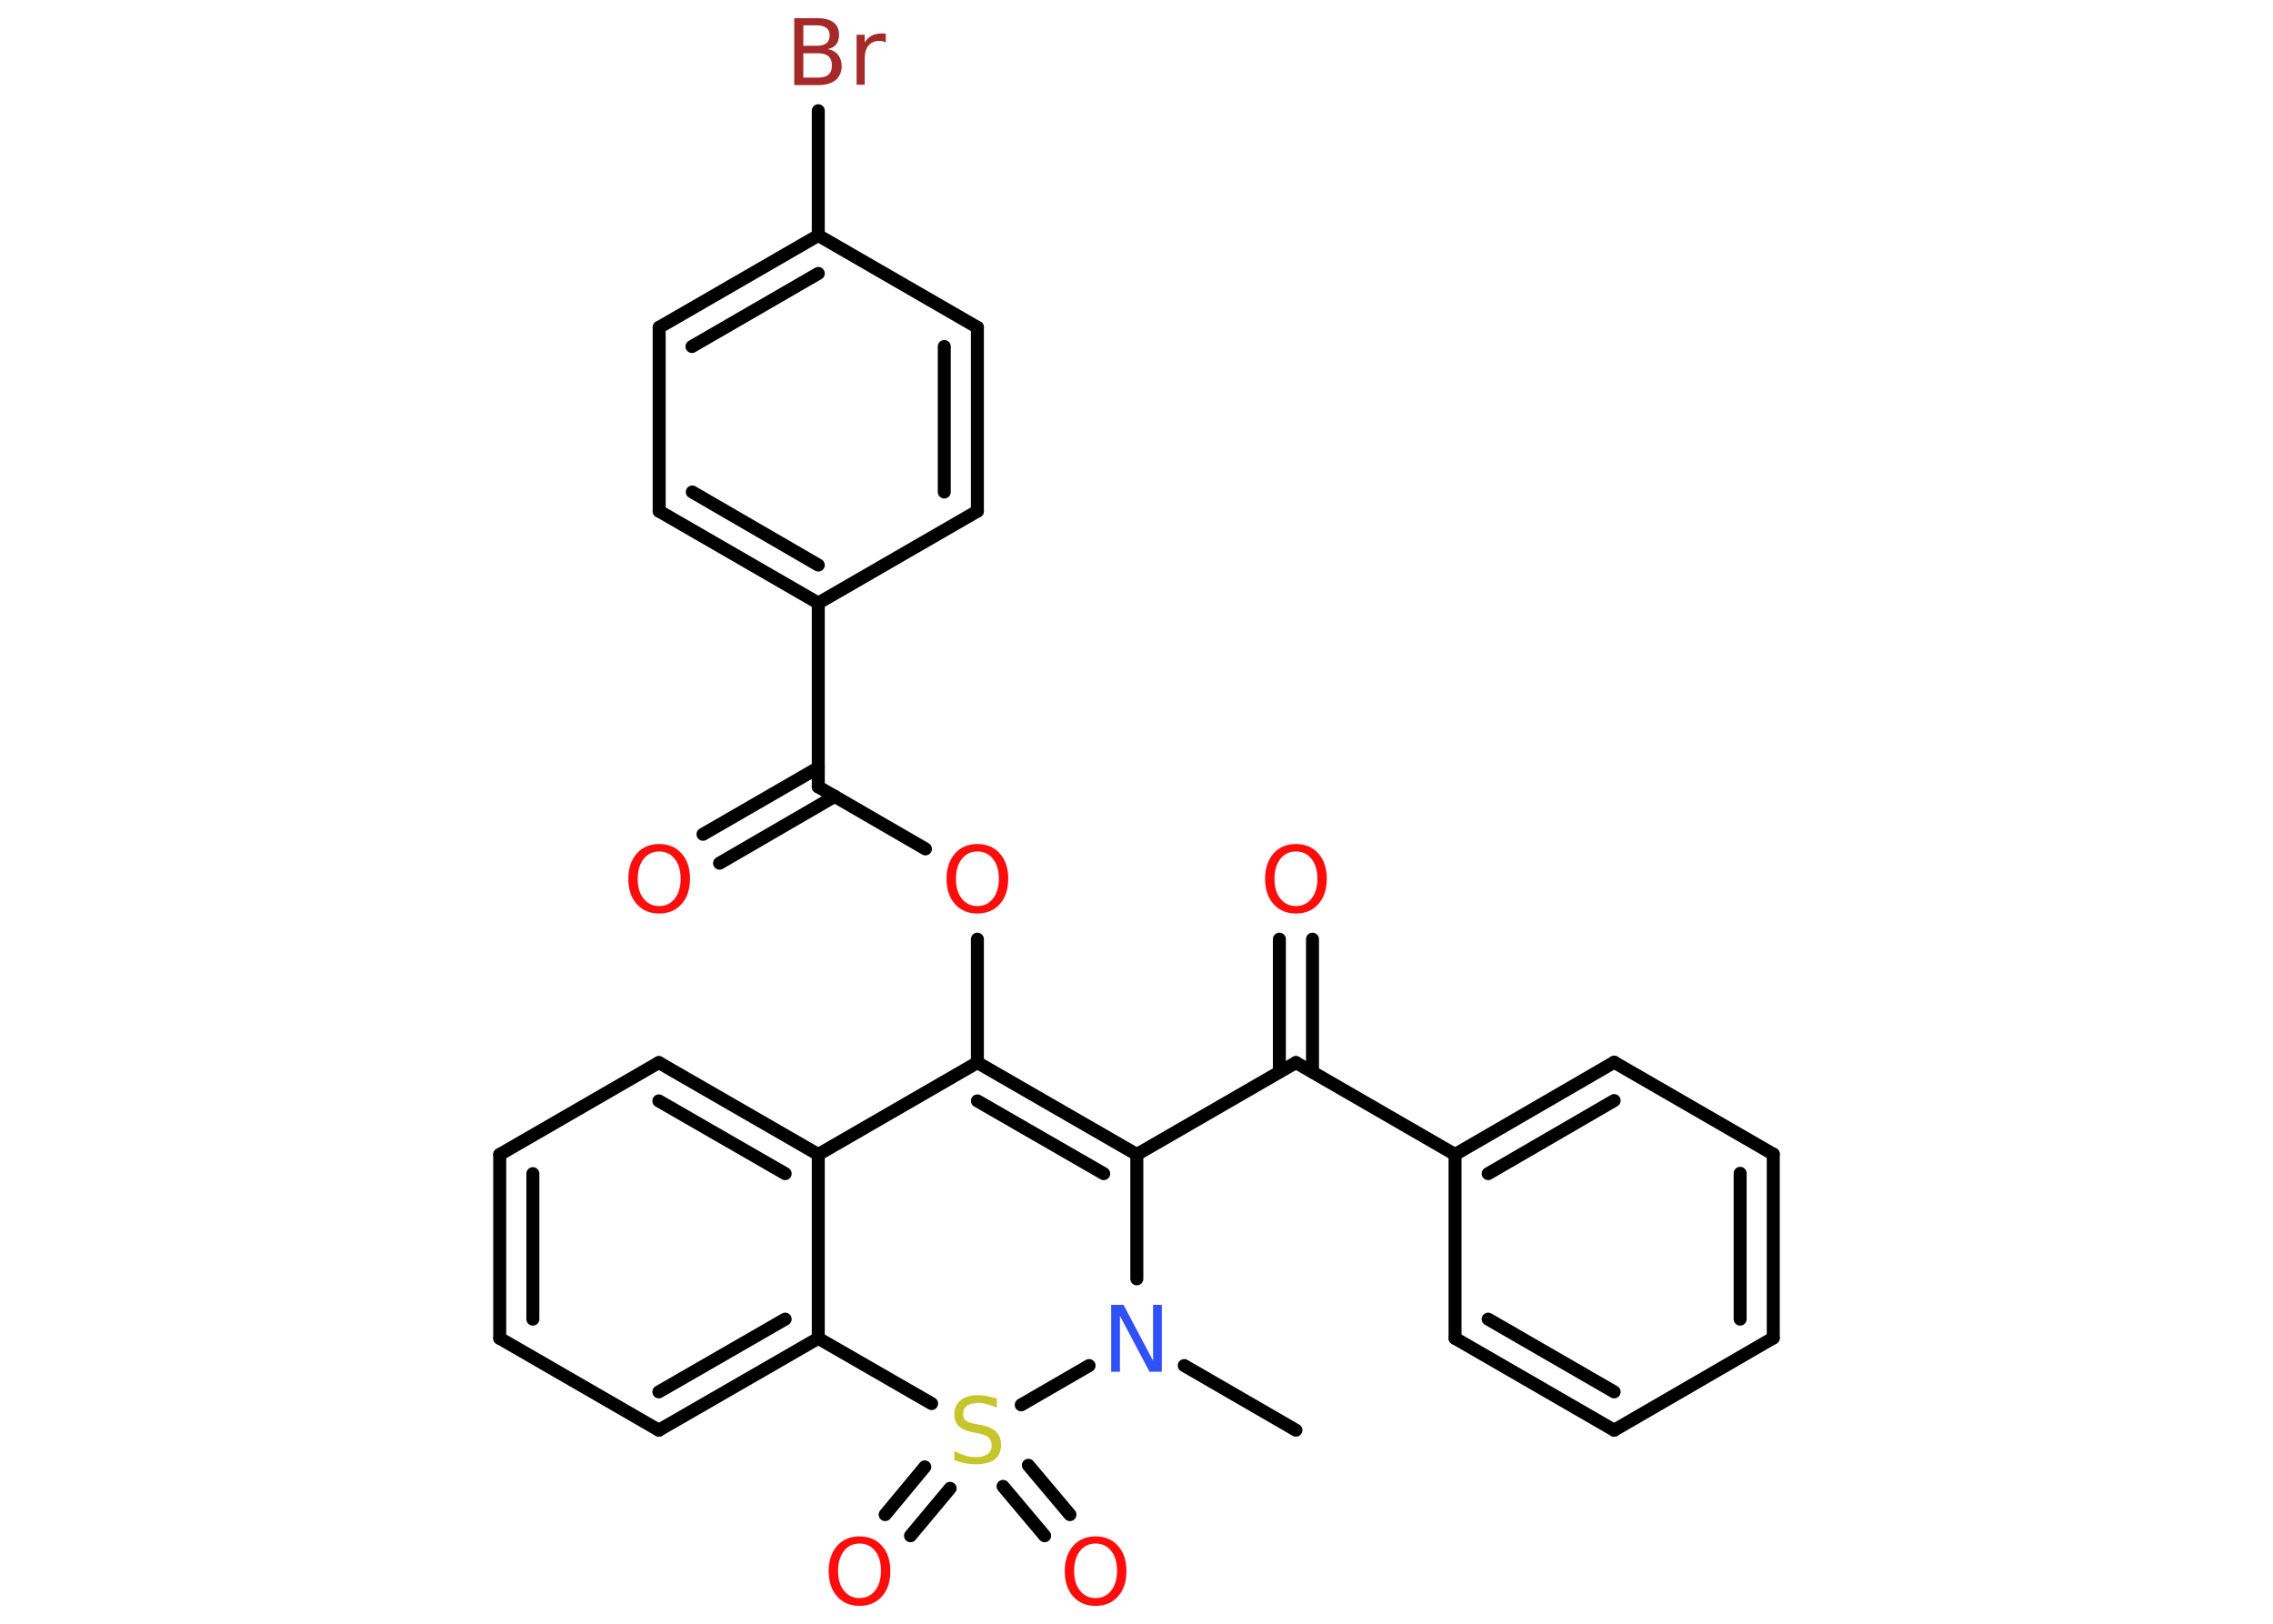 <?xml version='1.0' encoding='UTF-8'?>
<!DOCTYPE svg PUBLIC "-//W3C//DTD SVG 1.1//EN" "http://www.w3.org/Graphics/SVG/1.1/DTD/svg11.dtd">
<svg version='1.2' xmlns='http://www.w3.org/2000/svg' xmlns:xlink='http://www.w3.org/1999/xlink' width='70.0mm' height='50.0mm' viewBox='0 0 70.0 50.0'>
  <desc>Generated by the Chemistry Development Kit (http://github.com/cdk)</desc>
  <g stroke-linecap='round' stroke-linejoin='round' stroke='#000000' stroke-width='.4' fill='#FF0D0D'>
    <rect x='.0' y='.0' width='70.0' height='50.0' fill='#FFFFFF' stroke='none'/>
    <g id='mol1' class='mol'>
      <line id='mol1bnd1' class='bond' x1='39.91' y1='44.04' x2='36.47' y2='42.05'/>
      <line id='mol1bnd2' class='bond' x1='35.01' y1='39.38' x2='35.01' y2='35.55'/>
      <line id='mol1bnd3' class='bond' x1='35.01' y1='35.55' x2='39.91' y2='32.72'/>
      <g id='mol1bnd4' class='bond'>
        <line x1='39.4' y1='33.01' x2='39.4' y2='28.92'/>
        <line x1='40.42' y1='33.01' x2='40.42' y2='28.92'/>
      </g>
      <line id='mol1bnd5' class='bond' x1='39.91' y1='32.72' x2='44.81' y2='35.55'/>
      <g id='mol1bnd6' class='bond'>
        <line x1='49.71' y1='32.71' x2='44.81' y2='35.55'/>
        <line x1='49.71' y1='33.89' x2='45.83' y2='36.14'/>
      </g>
      <line id='mol1bnd7' class='bond' x1='49.71' y1='32.71' x2='54.61' y2='35.54'/>
      <g id='mol1bnd8' class='bond'>
        <line x1='54.61' y1='41.2' x2='54.61' y2='35.54'/>
        <line x1='53.59' y1='40.62' x2='53.59' y2='36.13'/>
      </g>
      <line id='mol1bnd9' class='bond' x1='54.61' y1='41.2' x2='49.71' y2='44.04'/>
      <g id='mol1bnd10' class='bond'>
        <line x1='44.81' y1='41.21' x2='49.71' y2='44.04'/>
        <line x1='45.83' y1='40.62' x2='49.71' y2='42.86'/>
      </g>
      <line id='mol1bnd11' class='bond' x1='44.81' y1='35.55' x2='44.81' y2='41.21'/>
      <g id='mol1bnd12' class='bond'>
        <line x1='35.01' y1='35.55' x2='30.1' y2='32.72'/>
        <line x1='33.99' y1='36.14' x2='30.1' y2='33.9'/>
      </g>
      <line id='mol1bnd13' class='bond' x1='30.1' y1='32.72' x2='30.1' y2='28.92'/>
      <line id='mol1bnd14' class='bond' x1='28.5' y1='26.14' x2='25.2' y2='24.23'/>
      <g id='mol1bnd15' class='bond'>
        <line x1='25.71' y1='24.52' x2='22.16' y2='26.58'/>
        <line x1='25.2' y1='23.64' x2='21.65' y2='25.69'/>
      </g>
      <line id='mol1bnd16' class='bond' x1='25.2' y1='24.23' x2='25.2' y2='18.57'/>
      <g id='mol1bnd17' class='bond'>
        <line x1='20.3' y1='15.74' x2='25.2' y2='18.57'/>
        <line x1='21.32' y1='15.15' x2='25.2' y2='17.4'/>
      </g>
      <line id='mol1bnd18' class='bond' x1='20.3' y1='15.74' x2='20.3' y2='10.08'/>
      <g id='mol1bnd19' class='bond'>
        <line x1='25.2' y1='7.25' x2='20.3' y2='10.08'/>
        <line x1='25.2' y1='8.42' x2='21.31' y2='10.67'/>
      </g>
      <line id='mol1bnd20' class='bond' x1='25.2' y1='7.25' x2='25.2' y2='3.41'/>
      <line id='mol1bnd21' class='bond' x1='25.2' y1='7.25' x2='30.1' y2='10.08'/>
      <g id='mol1bnd22' class='bond'>
        <line x1='30.1' y1='15.74' x2='30.1' y2='10.08'/>
        <line x1='29.08' y1='15.15' x2='29.08' y2='10.67'/>
      </g>
      <line id='mol1bnd23' class='bond' x1='25.2' y1='18.57' x2='30.1' y2='15.74'/>
      <line id='mol1bnd24' class='bond' x1='30.1' y1='32.72' x2='25.2' y2='35.55'/>
      <g id='mol1bnd25' class='bond'>
        <line x1='25.2' y1='35.55' x2='20.29' y2='32.72'/>
        <line x1='24.18' y1='36.14' x2='20.29' y2='33.9'/>
      </g>
      <line id='mol1bnd26' class='bond' x1='20.29' y1='32.72' x2='15.39' y2='35.55'/>
      <g id='mol1bnd27' class='bond'>
        <line x1='15.39' y1='35.55' x2='15.39' y2='41.21'/>
        <line x1='16.41' y1='36.14' x2='16.41' y2='40.62'/>
      </g>
      <line id='mol1bnd28' class='bond' x1='15.39' y1='41.21' x2='20.29' y2='44.04'/>
      <g id='mol1bnd29' class='bond'>
        <line x1='20.29' y1='44.04' x2='25.2' y2='41.21'/>
        <line x1='20.29' y1='42.86' x2='24.18' y2='40.62'/>
      </g>
      <line id='mol1bnd30' class='bond' x1='25.2' y1='35.55' x2='25.2' y2='41.21'/>
      <line id='mol1bnd31' class='bond' x1='25.2' y1='41.21' x2='28.69' y2='43.22'/>
      <line id='mol1bnd32' class='bond' x1='33.54' y1='42.05' x2='31.45' y2='43.26'/>
      <g id='mol1bnd33' class='bond'>
        <line x1='29.26' y1='45.83' x2='28.04' y2='47.29'/>
        <line x1='28.48' y1='45.17' x2='27.26' y2='46.64'/>
      </g>
      <g id='mol1bnd34' class='bond'>
        <line x1='31.67' y1='45.12' x2='32.95' y2='46.64'/>
        <line x1='30.89' y1='45.77' x2='32.17' y2='47.29'/>
      </g>
      <path id='mol1atm2' class='atom' d='M34.23 40.18h.37l.91 1.72v-1.72h.27v2.06h-.38l-.91 -1.72v1.72h-.27v-2.06z' stroke='none' fill='#3050F8'/>
      <path id='mol1atm5' class='atom' d='M39.91 26.22q-.3 .0 -.48 .23q-.18 .23 -.18 .61q.0 .39 .18 .61q.18 .23 .48 .23q.3 .0 .48 -.23q.18 -.23 .18 -.61q.0 -.39 -.18 -.61q-.18 -.23 -.48 -.23zM39.91 25.99q.43 .0 .69 .29q.26 .29 .26 .78q.0 .49 -.26 .78q-.26 .29 -.69 .29q-.43 .0 -.69 -.29q-.26 -.29 -.26 -.78q.0 -.48 .26 -.78q.26 -.29 .69 -.29z' stroke='none'/>
      <path id='mol1atm13' class='atom' d='M30.1 26.22q-.3 .0 -.48 .23q-.18 .23 -.18 .61q.0 .39 .18 .61q.18 .23 .48 .23q.3 .0 .48 -.23q.18 -.23 .18 -.61q.0 -.39 -.18 -.61q-.18 -.23 -.48 -.23zM30.1 25.99q.43 .0 .69 .29q.26 .29 .26 .78q.0 .49 -.26 .78q-.26 .29 -.69 .29q-.43 .0 -.69 -.29q-.26 -.29 -.26 -.78q.0 -.48 .26 -.78q.26 -.29 .69 -.29z' stroke='none'/>
      <path id='mol1atm15' class='atom' d='M20.3 26.22q-.3 .0 -.48 .23q-.18 .23 -.18 .61q.0 .39 .18 .61q.18 .23 .48 .23q.3 .0 .48 -.23q.18 -.23 .18 -.61q.0 -.39 -.18 -.61q-.18 -.23 -.48 -.23zM20.3 25.99q.43 .0 .69 .29q.26 .29 .26 .78q.0 .49 -.26 .78q-.26 .29 -.69 .29q-.43 .0 -.69 -.29q-.26 -.29 -.26 -.78q.0 -.48 .26 -.78q.26 -.29 .69 -.29z' stroke='none'/>
      <path id='mol1atm20' class='atom' d='M24.74 1.63v.76h.44q.23 .0 .33 -.09q.11 -.09 .11 -.29q.0 -.19 -.11 -.28q-.11 -.09 -.33 -.09h-.44zM24.74 .79v.62h.41q.2 .0 .3 -.08q.1 -.08 .1 -.24q.0 -.16 -.1 -.23q-.1 -.08 -.3 -.08h-.41zM24.47 .56h.71q.32 .0 .49 .13q.17 .13 .17 .38q.0 .19 -.09 .3q-.09 .11 -.26 .14q.21 .04 .32 .18q.11 .14 .11 .35q.0 .27 -.19 .43q-.19 .15 -.53 .15h-.74v-2.06zM27.28 1.31q-.04 -.02 -.09 -.04q-.05 -.01 -.11 -.01q-.21 .0 -.33 .14q-.12 .14 -.12 .4v.81h-.25v-1.54h.25v.24q.08 -.14 .21 -.21q.13 -.07 .31 -.07q.03 .0 .06 .0q.03 .0 .07 .01v.26z' stroke='none' fill='#A62929'/>
      <path id='mol1atm29' class='atom' d='M30.7 43.08v.27q-.16 -.07 -.3 -.11q-.14 -.04 -.27 -.04q-.23 .0 -.35 .09q-.12 .09 -.12 .25q.0 .14 .08 .2q.08 .07 .31 .11l.17 .03q.31 .06 .46 .21q.15 .15 .15 .4q.0 .3 -.2 .45q-.2 .15 -.59 .15q-.15 .0 -.31 -.03q-.16 -.03 -.34 -.1v-.28q.17 .09 .33 .14q.16 .05 .32 .05q.24 .0 .37 -.09q.13 -.09 .13 -.27q.0 -.15 -.09 -.24q-.09 -.08 -.3 -.13l-.17 -.03q-.31 -.06 -.45 -.19q-.14 -.13 -.14 -.37q.0 -.27 .19 -.43q.19 -.16 .53 -.16q.14 .0 .29 .03q.15 .03 .31 .08z' stroke='none' fill='#C6C62C'/>
      <path id='mol1atm30' class='atom' d='M26.47 47.53q-.3 .0 -.48 .23q-.18 .23 -.18 .61q.0 .39 .18 .61q.18 .23 .48 .23q.3 .0 .48 -.23q.18 -.23 .18 -.61q.0 -.39 -.18 -.61q-.18 -.23 -.48 -.23zM26.47 47.31q.43 .0 .69 .29q.26 .29 .26 .78q.0 .49 -.26 .78q-.26 .29 -.69 .29q-.43 .0 -.69 -.29q-.26 -.29 -.26 -.78q.0 -.48 .26 -.78q.26 -.29 .69 -.29z' stroke='none'/>
      <path id='mol1atm31' class='atom' d='M33.74 47.53q-.3 .0 -.48 .23q-.18 .23 -.18 .61q.0 .39 .18 .61q.18 .23 .48 .23q.3 .0 .48 -.23q.18 -.23 .18 -.61q.0 -.39 -.18 -.61q-.18 -.23 -.48 -.23zM33.74 47.31q.43 .0 .69 .29q.26 .29 .26 .78q.0 .49 -.26 .78q-.26 .29 -.69 .29q-.43 .0 -.69 -.29q-.26 -.29 -.26 -.78q.0 -.48 .26 -.78q.26 -.29 .69 -.29z' stroke='none'/>
    </g>
  </g>
</svg>
